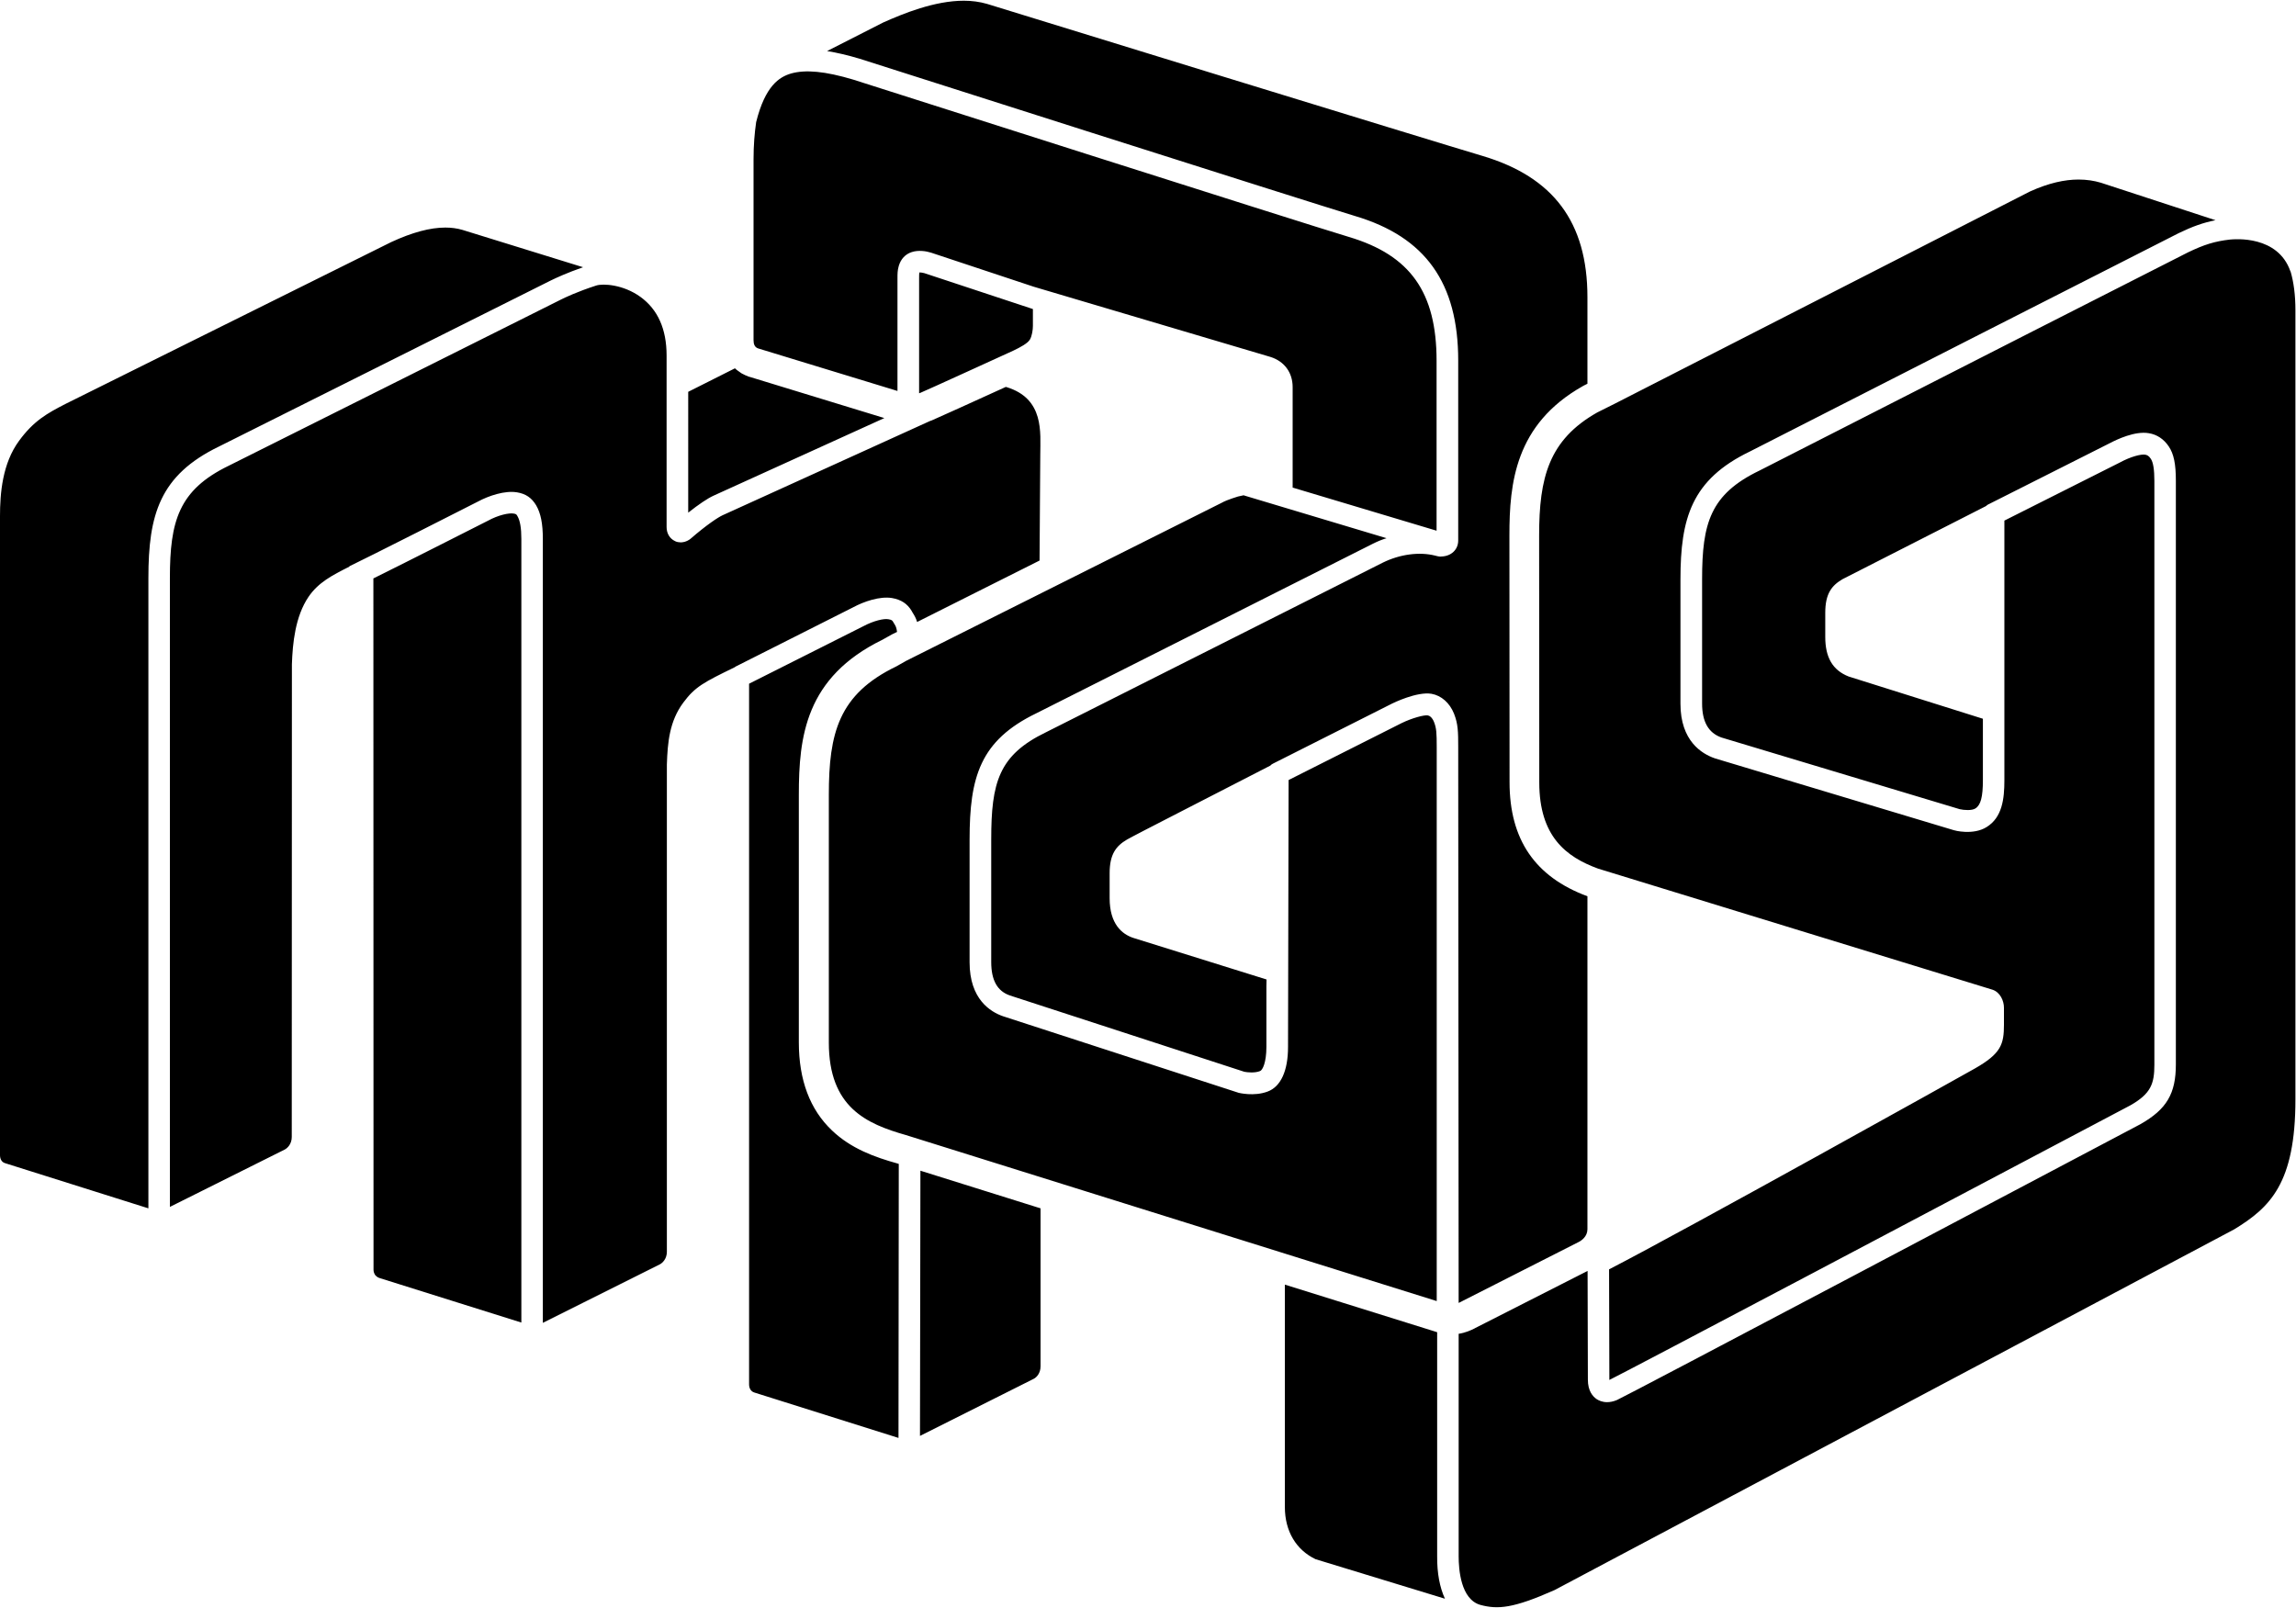 <?xml version="1.0" ?>
<svg xmlns="http://www.w3.org/2000/svg" viewBox="0 0 1592 1115">
	<style>
		.s0 { fill: #000000 } 
	</style>
	<g id="Layer">
		<path id="Layer" fill-rule="evenodd" class="s0" d="m1591.6 762.4c0 58.2-17.6 74.9-42.5 90.1l-471.2 250.1c-28.8 12.8-39.4 13.5-51.4 10.3-13.7-3.8-15.1-24.8-15.1-33.7v-154.3c4.6-0.7 8.4-2.4 11-3.7l0.1-0.1 78.3-39.8c0.1 33.5 0.2 71.3 0.2 75.4 0 7.7 3.3 11.6 6.1 13.5 1.4 0.9 3.8 2.1 7.2 2.1 2 0 4.3-0.4 6.9-1.5 5.7-2.4 303.3-159.7 363-191.3 18.1-10.3 24.5-21.1 24.5-41.4v-404.8c0-11.5-1.4-18.5-4.9-23.7-3.4-5.1-8.2-8.3-13.8-9.2-9.7-1.7-22.3 4.4-27.1 6.9l-83.9 42.3q-0.3 0.1-0.5 0.2-0.3 0.2-0.5 0.4-0.2 0.1-0.5 0.3-0.2 0.2-0.4 0.4l-99.5 50.7c-7.5 4.4-12 10-12 23.3v16.8c0 14 5 23 16.2 27.4l93.1 29.3v42.5c0 11.7-1.5 17.4-5.2 19.7-2.5 1.6-7.9 1.2-10.9 0.5l-165.2-49.7c-9-3.2-13.4-10.9-13.4-23.6v-86.2c0-38.8 5.7-58.9 39.8-75.3 100.9-51.5 292.9-149.3 297.1-151.3 11.2-5.4 18.6-7.7 29.2-8.9 3.4-0.3 33.1-3 41.8 22h0.1c2.2 7.4 3.4 16.5 3.4 27zm-679.4 318.8c-13.4-6.4-21.3-19.3-21.3-36.2v-154.2l103.1 32.2c0.8 0.3 1.7 0.5 2.5 0.8v155.4c-0.1 11.7 1.8 21.6 5.4 29.4-32.7-10-89.5-27.3-89.7-27.4zm-299.8-1065.6c13.9-6.2 35.6-15.1 55.9-15.1 5.5 0 10.9 0.7 16.1 2.2 3 1 312.3 96.2 343.8 105.5 48.7 14.6 72.5 45.7 72.5 97.9v60l-2.4 1.2q-0.5 0.3-0.9 0.5c-46.9 26.5-50.8 67.3-50.8 103.4l0.1 171.2c0 39.7 17.6 65.6 54 79.1v230.9c0 4.9-4 7.8-6 8.8 0 0-82.5 41.9-83.3 42.3l-0.3-385.3c0-10.8-0.1-16.2-2.9-23.3-3-7.5-8.8-12.6-15.6-13.8-10.1-1.7-26.6 6.4-27.4 6.8l-82.5 41.6q-1.1 0.5-1.9 1.4c-37.1 19.2-94.9 48.6-99.4 51.3-7.5 4.4-12 10.1-12 23.3v17.3c0 18 8.6 24.9 16.2 27.5l92.6 28.9-0.1 4.8v41.9c0 11-2.7 16.2-4.4 16.8-3.7 1.5-8.9 0.9-10.9 0.5l-162.5-52.9c-8.8-3-13-10.6-13-23.2v-85.1c0-39.4 5.2-58.4 37.9-74.2l233.5-117.6c11.9-5.9 25.5-7.7 36.5-4.9 2.5 0.7 3.5 0.7 4.2 0.6 6.9-0.2 11.7-4.8 11.7-11.1v-124.8c0-53.8-22.7-85.7-71.5-100.2-30-9-340.3-108-343.6-109.1-8.3-2.5-15.8-4.2-22.5-5.3zm109.1 931.8c0 4.9-2.8 7.8-4.9 8.8l-78.7 39.5 0.3-183.9 83.3 26.1zm-98.5 49.7l-100-31.5c-2.5-0.8-3.6-3.1-3.6-5.7v-485.8l79.1-39.8c7.3-3.9 14.4-5.5 17.5-4.9 2.4 0.4 2.7 0.9 3.2 1.7q0.4 0.8 0.9 1.5c1 1.6 1.5 2.5 1.9 5.6l-2.9 1.4q-0.4 0.2-0.8 0.4l-6.4 3.6c-53.5 26.1-58 67.4-58 107.5v171.7c0 26.1 7.7 46.6 23 61.1 13.2 12.6 29.6 18.5 45.4 22.9l0.9 0.3zm-113.2-534.6l-0.6 0.3c-20.9 10.2-27.2 13.3-35.4 24.4-9.6 12.9-10.9 27.6-11.4 42.9v337.9c0 4.9-3 7.8-5 8.8l-80.6 40.3q-0.1 0.1-0.1 0.1 0 0-0.1 0 0 0.1-0.1 0.1 0 0-0.1 0v-543.5c0-10.6-1.4-17.9-4.7-23.5-3.1-5.1-7.1-7.9-13.2-8.9-8.5-1.4-19.7 2.4-27.1 6.4-0.8 0.5-80.6 40.9-89.2 44.9l0.1 0.2c-12.1 6.1-21.6 11-28.4 21-9.2 13.6-11 32.1-11.5 46.7l-0.1 327.8c0 4.9-3 7.8-5 8.8l-79.5 39.7v-436.2c0-39.3 6.1-60.9 40.7-77.7 2.2-1.1 225.9-113 230.1-115.1 3-1.5 11.5-5.6 24.8-9.9 4.6-1.5 18.7-0.8 30.7 7.9 12 8.7 18.1 22.3 18.1 40.6v119c0 4.4 2.2 8 5.8 9.7q0.5 0.2 0.9 0.4 0.5 0.2 1.1 0.3 0.5 0.1 1 0.1 0.5 0.1 1 0.1 0.9 0 1.8-0.2 0.9-0.1 1.8-0.5 0.9-0.3 1.7-0.8 0.8-0.4 1.5-1c11.2-9.7 19-14.8 22.2-16.3l143.7-65.3c0.4-0.1 0.9-0.3 1.4-0.5 2.5-1 29.1-13.1 51.3-23.2q0.2 0.1 0.4 0.1c26.5 8 23.5 31.8 23.5 46.7 0 0-0.3 51.1-0.5 73.6l-84.9 42.6c-0.8-2.7-1.9-4.6-3.2-6.6q-0.3-0.5-0.6-1.1c-3-5-7.3-7.8-13.6-8.9-8.4-1.4-19.5 2.4-26.9 6.4l-81.9 41.3zm-148.3 454.6l-98.4-30.9q-0.9-0.3-1.6-0.8-0.8-0.6-1.4-1.3-0.5-0.8-0.8-1.7-0.3-0.9-0.3-1.9l-0.1-479.4c23.7-11.7 76.6-38.6 79.4-40 7.3-4 14.6-5.5 17.7-5 2 0.3 2.1 0.6 2.8 1.8 1.8 3.1 2.7 8.2 2.7 15.8zm-258.6-516.4v437.2l-99.3-31.3c-2.5-0.7-3.6-3-3.6-5.7v-442.7c0-16.4 1.7-36.8 13.2-52.5 10.1-13.8 19.3-19 32.4-25.7l225.6-112.1c14.7-6.8 27.1-10.1 37.6-10.1q6.3 0 11.8 1.6l83.7 25.9c-11.2 3.9-18.7 7.4-22.4 9.2-4.2 2.1-227.8 114-230 115.1-41.2 19.9-49 47.4-49 91.1zm374.3-129l32.4-16.3q1 1 2.2 1.8 1.2 0.9 2.4 1.7 1.2 0.7 2.6 1.3 1.3 0.6 2.7 1.1h0.2l93.5 28.6-118.4 53.8c-4.2 1.9-10.4 6.1-17.6 11.8zm45.3-161.4c0-9.5 0.7-18 1.8-25.6 6.3-25.3 16.1-31.3 24.1-33.7 10.1-2.9 23.8-1.6 43.2 4.2 3.1 1 313.5 100.1 343.7 109.1 42.6 12.7 60.8 38.4 60.8 85.9v117.8l-99.8-29.9v-69.7c0-10.1-5.8-17.9-15.4-20.9l-164.2-48.7-71.1-23.6c-3.4-1.1-8.9-1.9-13.4-0.4-4.4 1.4-7.6 4.8-9 9.6-0.9 3-0.9 5.5-0.9 8.4v78.3l-96.6-29.5c-2.5-0.8-3.2-3.1-3.2-5.7zm114.8 82.4c0-1.9 0-3 0.2-3.8 0.9 0 2.4 0.2 3.4 0.5l75.3 24.9v11.7c0 2.6-0.6 7-2.1 9.5-1.5 2.5-6.3 5.2-11.6 7.7 0 0-61 27.9-64.1 29.1q-0.1 0.1-0.3 0.1-0.1 0.1-0.2 0.1-0.2 0.1-0.3 0.1-0.2 0.1-0.3 0.1v-79.3zm-9.1 594.4c-27.4-7.8-53.5-19.2-53.5-64.2v-171.7c0-42.9 6.8-69.8 46.8-89.1l6.9-3.9 218.4-109.4q1.8-1 3.8-1.8 1.9-0.8 3.8-1.4 2-0.7 4-1.3 2-0.5 4.1-0.9l-0.1 0.1 99 29.7q-1.2 0.4-2.4 0.8-1.2 0.4-2.4 0.9-1.1 0.5-2.3 1-1.1 0.6-2.3 1.1l-233.4 117.6c-39.1 18.9-46.3 44.3-46.3 87.6v85.1c0 25.6 14.5 34.4 23.2 37.4l163.1 53 0.3 0.1c0.1 0 10.6 2.7 20.1-0.9 9.1-3.4 14.1-14.4 14.1-30.9l0.4-185.1 78.4-39.5c7.2-3.5 15.7-5.8 18.2-5.3 1.2 0.2 3 1.5 4.2 4.5 1.7 4.3 1.9 7.4 1.9 17.7v383.9c-39.7-12.4-362.6-113.4-368-115.1zm779.3-654.3c13-5.9 24.1-8.3 33.7-8.3 5.7 0 10.8 0.8 15.5 2.2l79.5 26c-8.5 1.7-15.9 4.3-25.6 9-5.3 2.6-285.5 145.3-297.3 151.4-40.4 19.5-48.1 46.2-48.1 88.7v86.2c0 25.8 14.8 34.7 23.7 37.8l0.3 0.1 165.6 49.8c0.1 0.1 13.3 3.7 22.7-2.2 10.8-6.7 12.3-19.5 12.3-32.4v-180.1l79.9-40.2c7.9-4.3 15-6 17.8-5.5 1 0.2 2.4 0.6 3.8 2.8 1.7 2.4 2.5 7.6 2.5 15.4v404.8c0 13.2-2.4 20.1-16.7 28.2-120.3 63.6-348.1 184-361.2 190.4 0-4.2-0.1-42.9-0.2-76.7 51.9-26.7 247.1-135.5 253.5-139.2 18.3-10.4 20.3-16.8 20.3-30.5v-11.7c0-4.8-2.6-10.7-7.9-12.5l-273.6-84c-22.1-8.1-40.7-22.3-40.7-59.8l-0.1-171.2c0-40.1 6.7-66.3 40.3-85.3l12-6z"/>
	</g>
</svg>